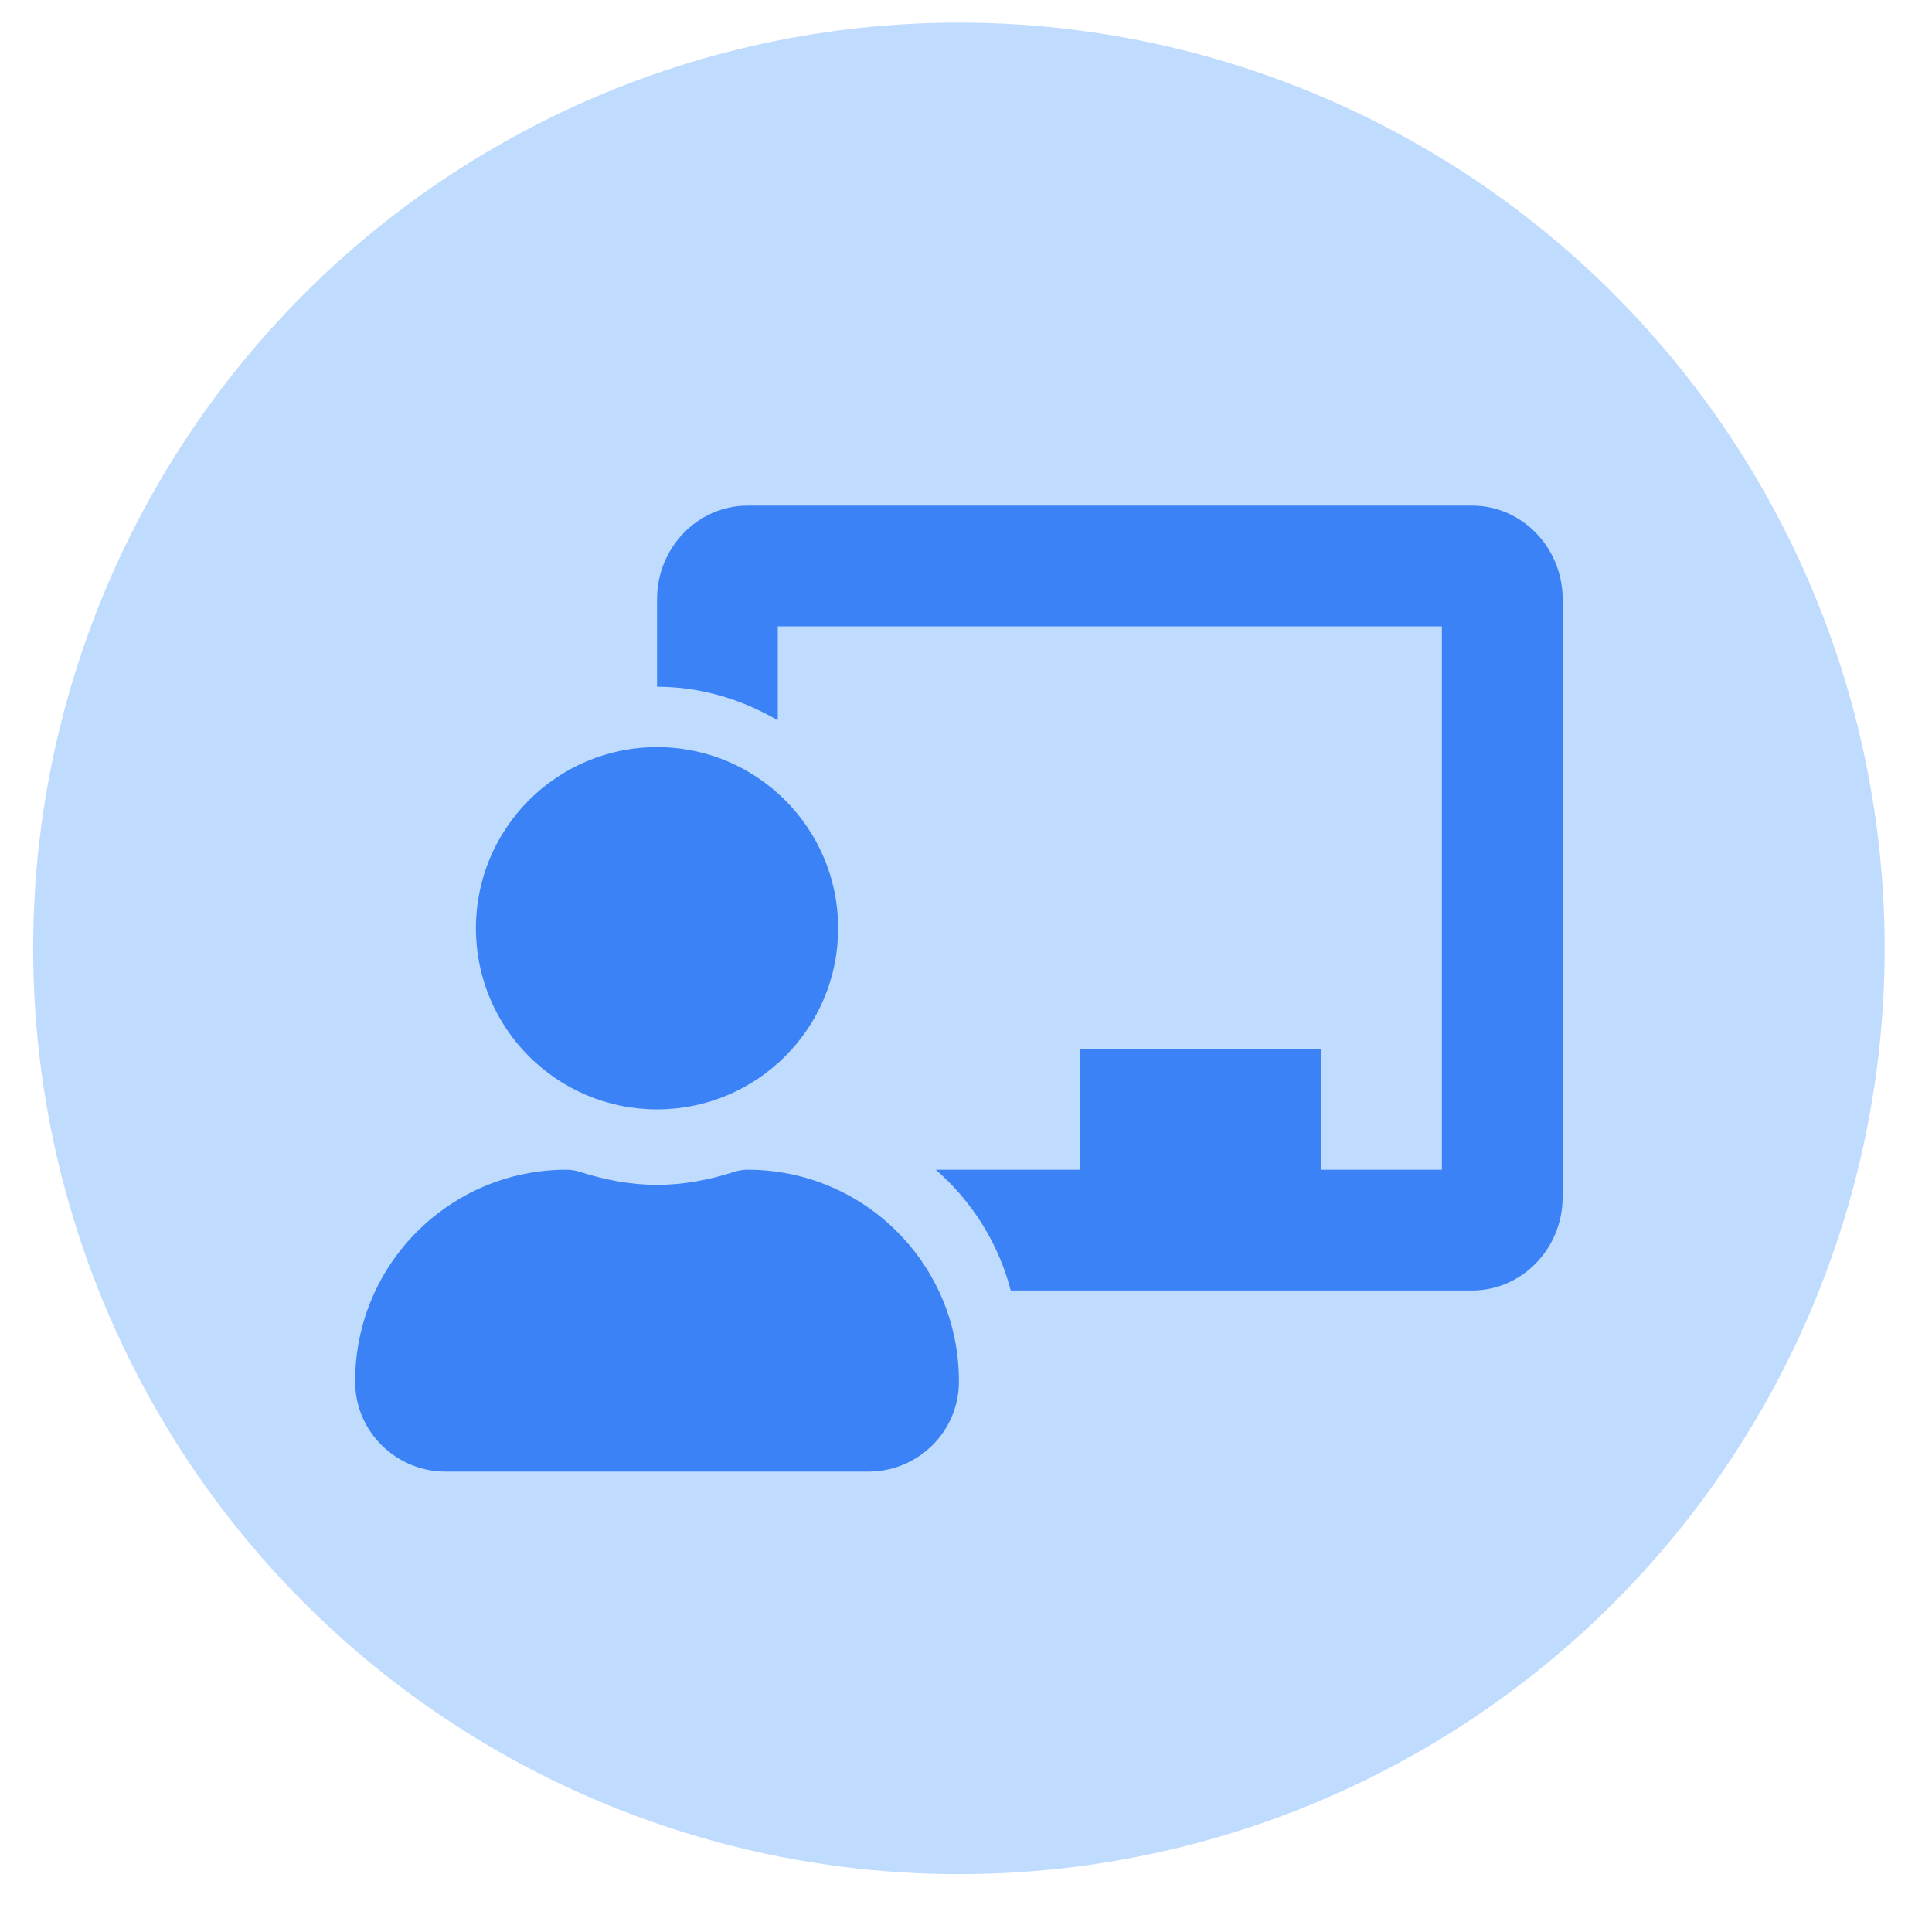 <svg width="24" height="24" viewBox="0 0 24 24" fill="none" xmlns="http://www.w3.org/2000/svg">
<circle cx="11.912" cy="11.781" r="11.5" fill="#BFDBFE"/>
<path d="M9.287 14.531C9.231 14.531 9.175 14.54 9.122 14.557C8.818 14.655 8.498 14.719 8.162 14.719C7.826 14.719 7.506 14.655 7.202 14.557C7.149 14.54 7.093 14.531 7.037 14.531C5.583 14.531 4.404 15.714 4.412 17.171C4.415 17.786 4.921 18.281 5.537 18.281H10.787C11.403 18.281 11.909 17.786 11.912 17.171C11.92 15.714 10.742 14.531 9.287 14.531ZM8.162 13.781C9.405 13.781 10.412 12.774 10.412 11.531C10.412 10.289 9.405 9.281 8.162 9.281C6.919 9.281 5.912 10.289 5.912 11.531C5.912 12.774 6.919 13.781 8.162 13.781ZM18.287 6.281H9.287C8.667 6.281 8.162 6.803 8.162 7.444V8.531C8.711 8.531 9.219 8.69 9.662 8.948V7.781H17.912V14.531H16.412V13.031H13.412V14.531H11.625C12.073 14.922 12.402 15.439 12.556 16.031H18.287C18.907 16.031 19.412 15.51 19.412 14.869V7.444C19.412 6.803 18.907 6.281 18.287 6.281Z" fill="#3B82F6"/>
</svg>
